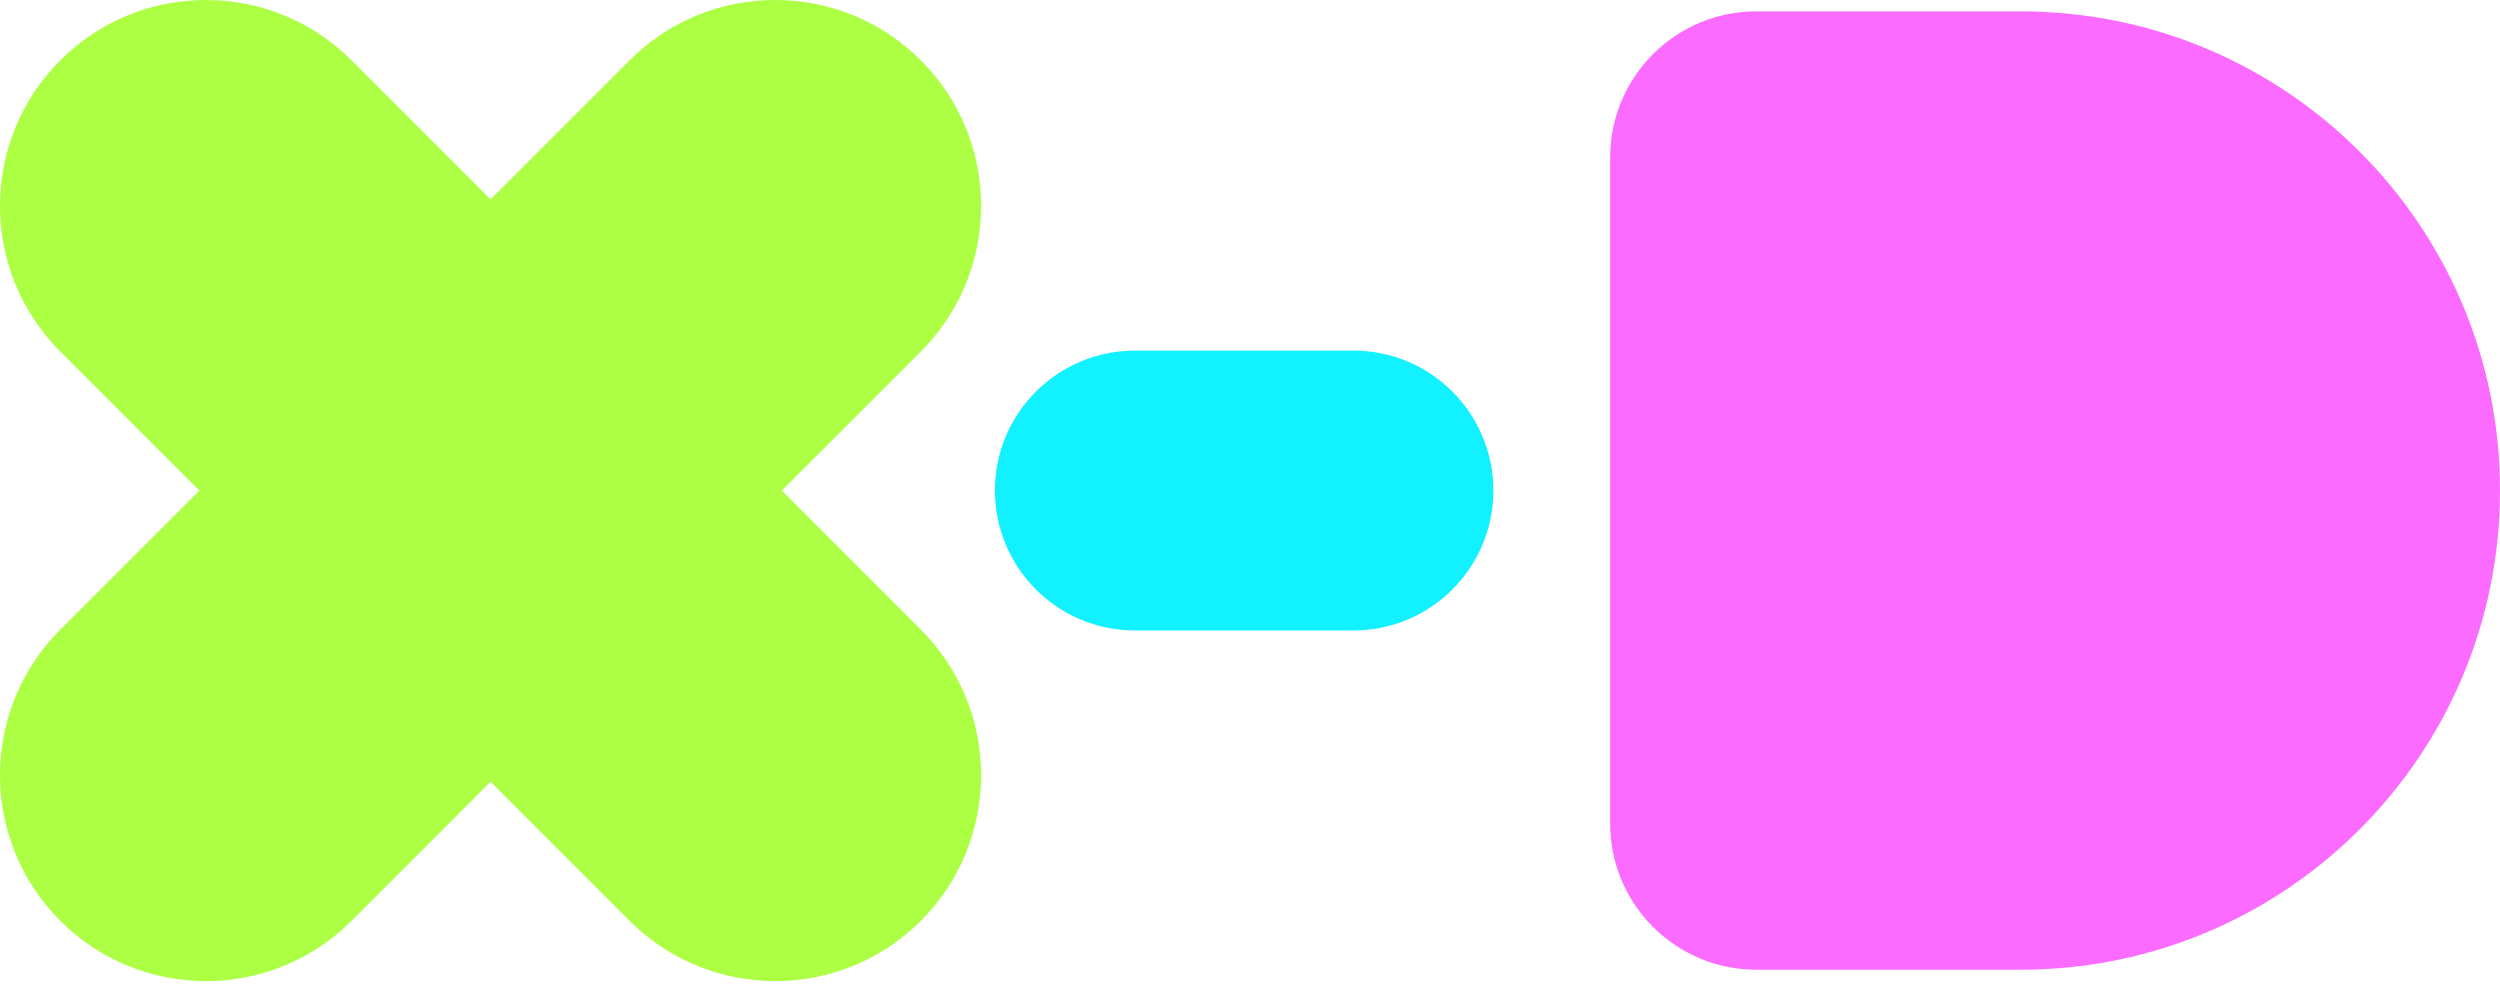 <svg width="67" height="27" viewBox="0 0 67 27" fill="none" xmlns="http://www.w3.org/2000/svg">
<path d="M47.07 25.988L54.159 25.988C61.251 25.988 67 20.239 67 13.146C67 6.054 61.251 0.305 54.159 0.305L47.07 0.305C44.906 0.305 43.152 2.059 43.152 4.223L43.152 22.07C43.152 24.234 44.906 25.988 47.07 25.988Z" fill="#FC6BFF"/>
<path d="M30.415 16.896C28.343 16.896 26.664 15.217 26.664 13.146C26.664 11.075 28.343 9.396 30.415 9.396L36.272 9.396C38.343 9.396 40.022 11.075 40.022 13.146C40.022 15.217 38.343 16.896 36.272 16.896L30.415 16.896Z" fill="#11F1FF"/>
<path fill-rule="evenodd" clip-rule="evenodd" d="M16.873 1.616C19.029 -0.539 22.523 -0.539 24.678 1.616C26.833 3.771 26.833 7.266 24.678 9.421L20.951 13.147L24.678 16.873C26.833 19.029 26.833 22.523 24.678 24.678C22.523 26.833 19.029 26.833 16.873 24.678L13.147 20.951L9.421 24.678C7.266 26.833 3.771 26.833 1.616 24.678C-0.539 22.523 -0.539 19.029 1.616 16.873L5.343 13.147L1.616 9.421C-0.539 7.266 -0.539 3.771 1.616 1.616C3.771 -0.539 7.266 -0.539 9.421 1.616L13.147 5.343L16.873 1.616Z" fill="#ACFF43"/>
</svg>
